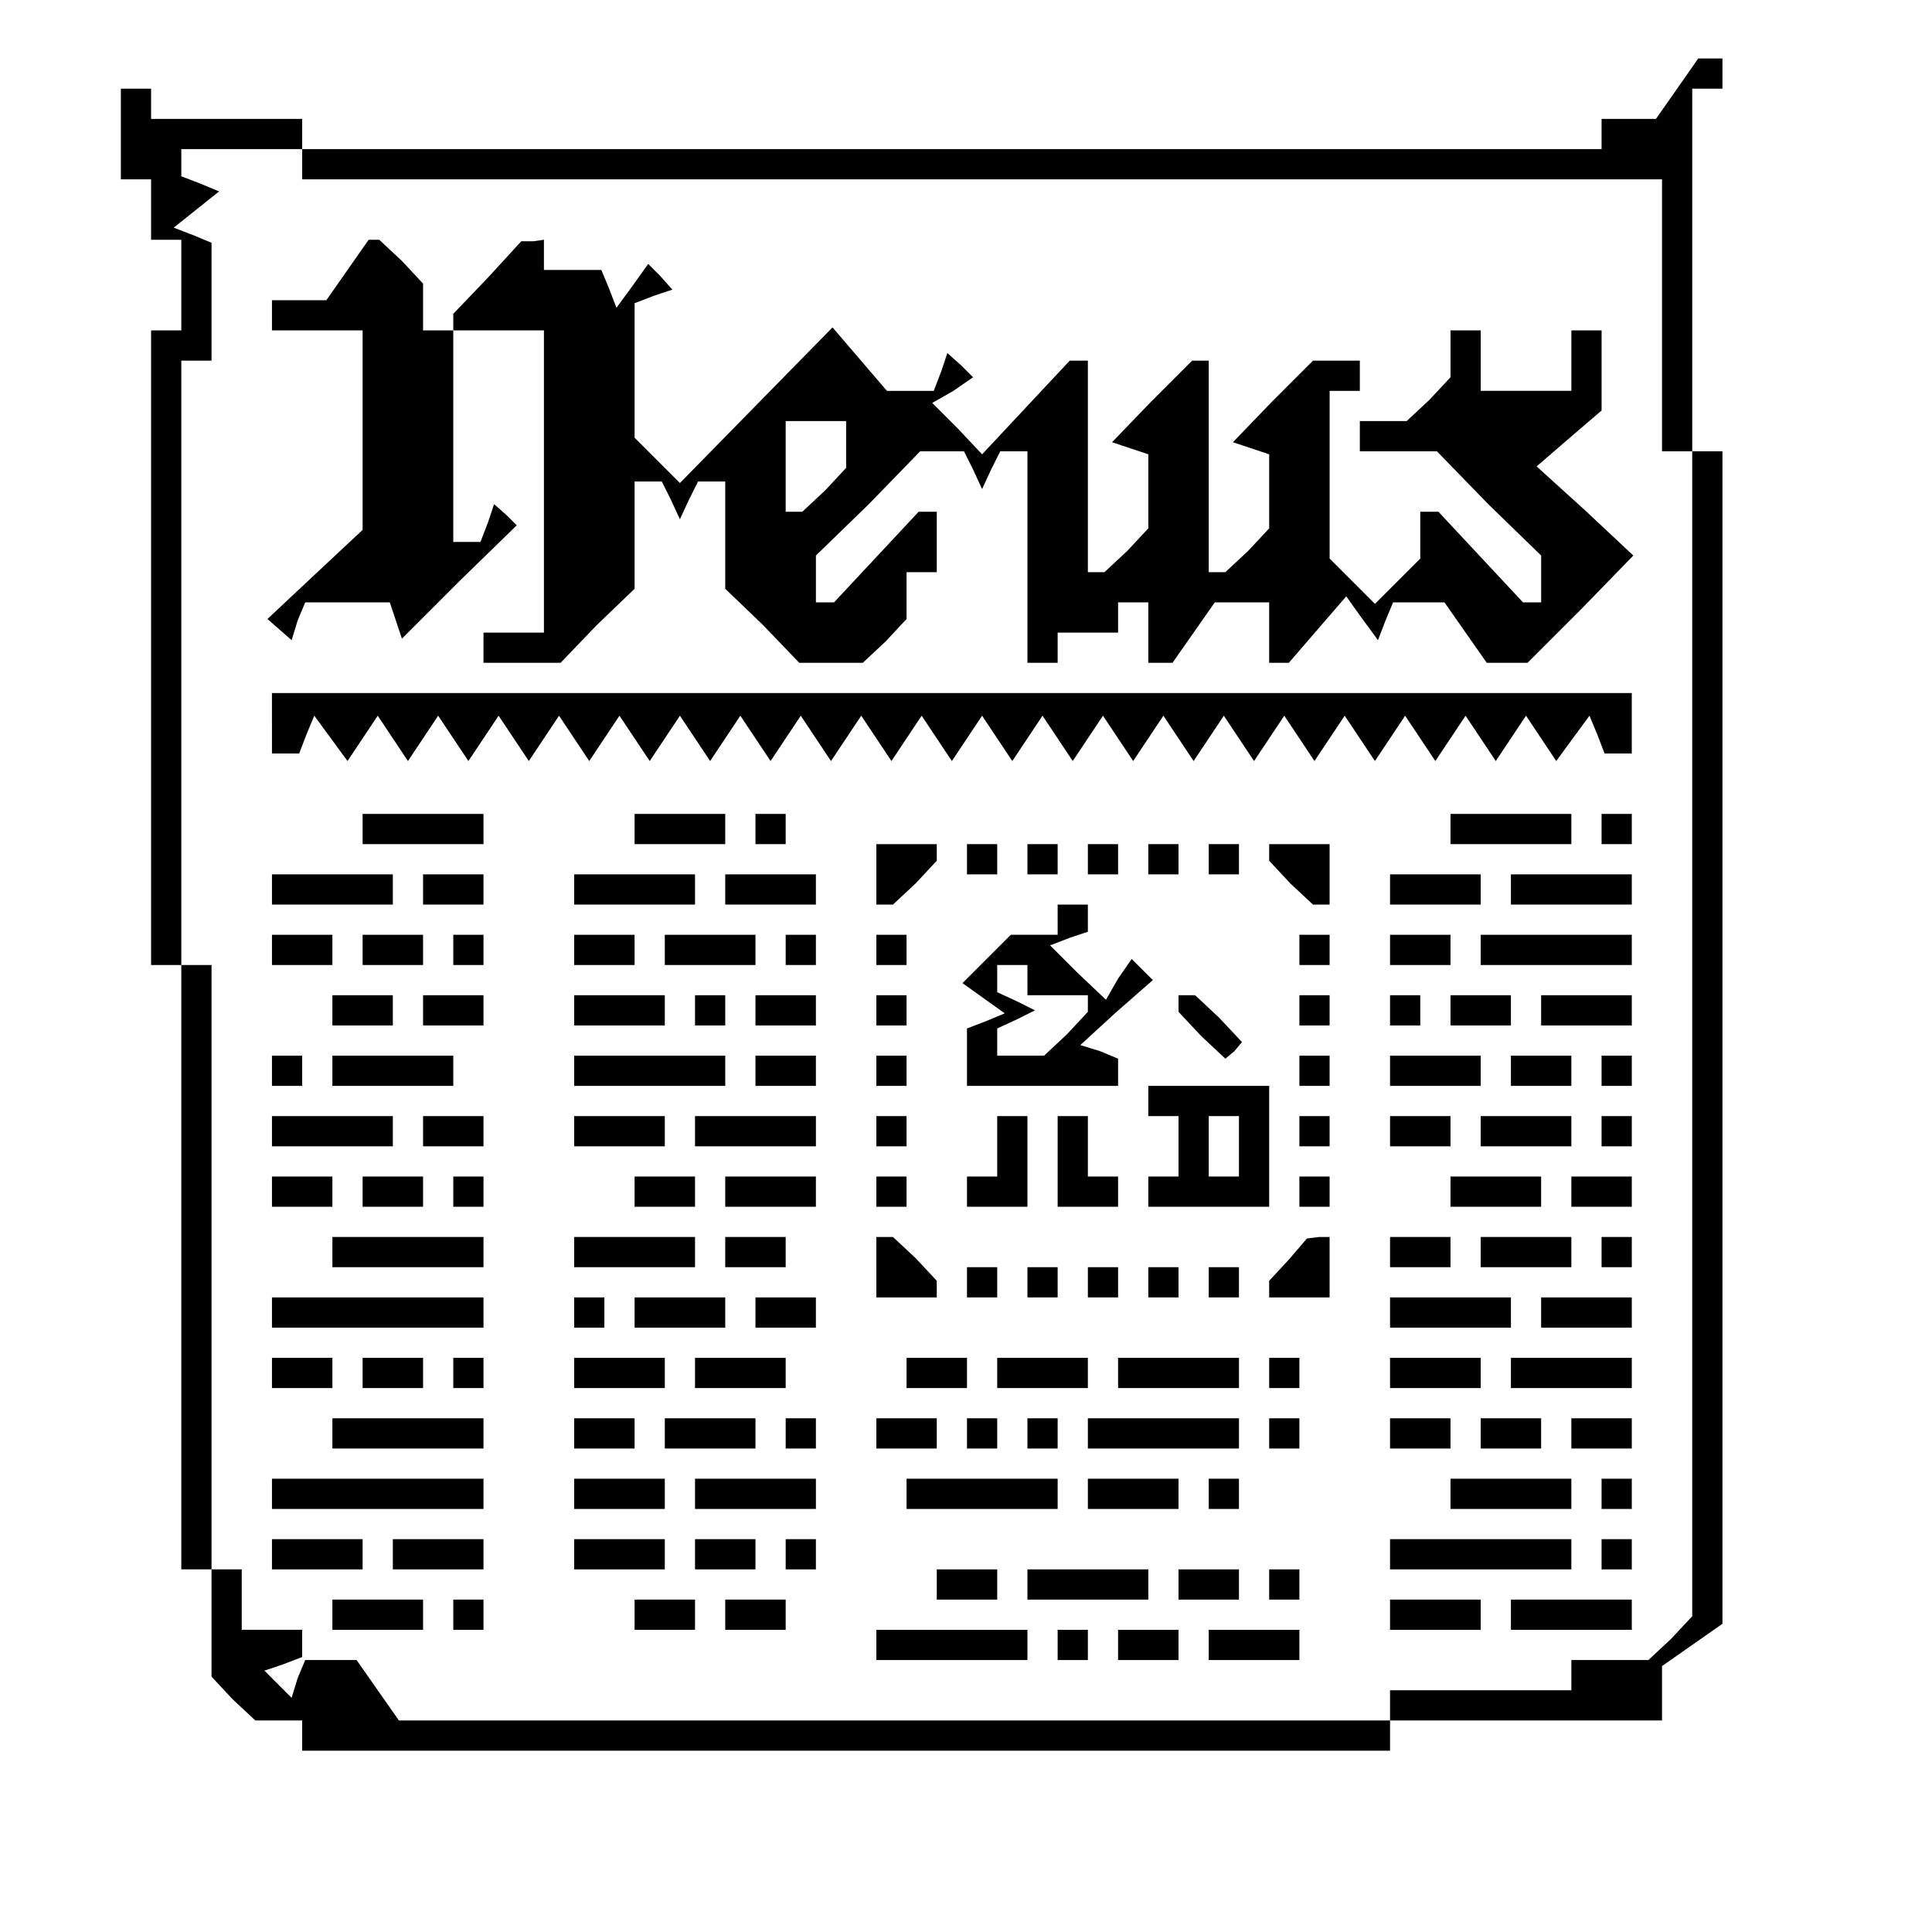<?xml version="1.0" standalone="no"?>
<!DOCTYPE svg PUBLIC "-//W3C//DTD SVG 20010904//EN"
 "http://www.w3.org/TR/2001/REC-SVG-20010904/DTD/svg10.dtd">
<svg version="1.0" xmlns="http://www.w3.org/2000/svg"
 width="468pt" height="468pt" viewBox="0 0 468 468"
 preserveAspectRatio="xMidYMid meet">
<g transform="translate(0,468) scale(0.366,-0.366)"
fill="#000000" stroke="none">
<path d="M1110 1220 l-14 -20 -18 0 -18 0 0 -10 0 -10 -430 0 -430 0 0 10 0
10 -50 0 -50 0 0 10 0 10 -10 0 -10 0 0 -30 0 -30 10 0 10 0 0 -20 0 -20 10 0
10 0 0 -30 0 -30 -10 0 -10 0 0 -210 0 -210 10 0 10 0 0 -200 0 -200 10 0 10
0 0 -36 0 -35 14 -15 15 -14 15 0 16 0 0 -10 0 -10 360 0 360 0 0 10 0 10 90
0 90 0 0 18 0 18 20 14 20 14 0 388 0 388 -10 0 -10 0 0 120 0 120 10 0 10 0
0 10 0 10 -8 0 -8 0 -14 -20z m-910 -50 l0 -10 450 0 450 0 0 -90 0 -90 10 0
10 0 0 -386 0 -385 -14 -15 -15 -14 -25 0 -26 0 0 -10 0 -10 -60 0 -60 0 0
-10 0 -10 -328 0 -328 0 -14 20 -14 20 -17 0 -17 0 -5 -12 -4 -13 -9 9 -9 9
12 4 13 5 0 9 0 9 -20 0 -20 0 0 20 0 20 -10 0 -10 0 0 200 0 200 -10 0 -10 0
0 200 0 200 10 0 10 0 0 39 0 39 -12 5 -13 5 15 12 15 12 -12 5 -13 5 0 9 0 9
40 0 40 0 0 -10z"/>
<path d="M230 1100 l-14 -20 -18 0 -18 0 0 -10 0 -10 30 0 30 0 0 -66 0 -66
-31 -29 -32 -30 8 -7 8 -7 4 13 5 12 28 0 28 0 4 -12 4 -12 38 38 38 37 -7 7
-8 7 -4 -12 -5 -13 -9 0 -9 0 0 70 0 70 -10 0 -10 0 0 16 0 15 -14 15 -15 14
-3 0 -4 0 -14 -20z"/>
<path d="M323 1095 l-23 -24 0 -6 0 -5 30 0 30 0 0 -100 0 -100 -20 0 -20 0 0
-10 0 -10 25 0 26 0 24 25 25 24 0 36 0 35 9 0 9 0 6 -12 6 -13 6 13 6 12 9 0
9 0 0 -35 0 -36 25 -24 24 -25 21 0 21 0 15 14 14 15 0 15 0 16 10 0 10 0 0
20 0 20 -6 0 -6 0 -28 -30 -28 -30 -6 0 -6 0 0 15 0 16 35 34 34 35 15 0 14 0
6 -12 6 -13 6 13 6 12 9 0 9 0 0 -70 0 -70 10 0 10 0 0 10 0 10 20 0 20 0 0
10 0 10 10 0 10 0 0 -20 0 -20 8 0 8 0 14 20 14 20 18 0 18 0 0 -20 0 -20 6 0
7 0 19 22 19 22 10 -14 11 -15 5 13 5 12 17 0 17 0 14 -20 14 -20 14 0 13 0
35 35 35 36 -32 30 -32 29 22 19 21 18 0 27 0 26 -10 0 -10 0 0 -20 0 -20 -30
0 -30 0 0 20 0 20 -10 0 -10 0 0 -16 0 -15 -14 -15 -15 -14 -15 0 -16 0 0 -10
0 -10 25 0 26 0 34 -35 35 -34 0 -16 0 -15 -6 0 -6 0 -28 30 -28 30 -6 0 -6 0
0 -16 0 -15 -15 -15 -15 -15 -15 15 -15 15 0 55 0 56 10 0 10 0 0 10 0 10 -15
0 -16 0 -27 -27 -26 -27 12 -4 12 -4 0 -25 0 -24 -14 -15 -15 -14 -5 0 -6 0 0
70 0 70 -5 0 -6 0 -27 -27 -26 -27 12 -4 12 -4 0 -25 0 -24 -14 -15 -15 -14
-5 0 -6 0 0 70 0 70 -6 0 -6 0 -29 -31 -29 -31 -16 17 -17 17 14 8 13 9 -8 8
-9 8 -4 -12 -5 -13 -15 0 -16 0 -18 21 -18 21 -51 -52 -50 -51 -15 15 -15 15
0 44 0 45 13 5 12 4 -8 9 -8 8 -10 -14 -11 -15 -5 13 -5 12 -19 0 -19 0 0 10
0 10 -7 -1 -8 0 -22 -24z m237 -111 l0 -15 -14 -15 -15 -14 -5 0 -6 0 0 30 0
30 20 0 20 0 0 -16z"/>
<path d="M180 800 l0 -20 9 0 9 0 5 13 5 12 11 -15 11 -15 10 15 10 15 10 -15
10 -15 10 15 10 15 10 -15 10 -15 10 15 10 15 10 -15 10 -15 10 15 10 15 10
-15 10 -15 10 15 10 15 10 -15 10 -15 10 15 10 15 10 -15 10 -15 10 15 10 15
10 -15 10 -15 10 15 10 15 10 -15 10 -15 10 15 10 15 10 -15 10 -15 10 15 10
15 10 -15 10 -15 10 15 10 15 10 -15 10 -15 10 15 10 15 10 -15 10 -15 10 15
10 15 10 -15 10 -15 10 15 10 15 10 -15 10 -15 10 15 10 15 10 -15 10 -15 10
15 10 15 10 -15 10 -15 10 15 10 15 10 -15 10 -15 10 15 10 15 10 -15 10 -15
10 15 10 15 10 -15 10 -15 10 15 10 15 10 -15 10 -15 11 15 11 15 5 -12 5 -13
9 0 9 0 0 20 0 20 -450 0 -450 0 0 -20z"/>
<path d="M240 730 l0 -10 40 0 40 0 0 10 0 10 -40 0 -40 0 0 -10z"/>
<path d="M420 730 l0 -10 30 0 30 0 0 10 0 10 -30 0 -30 0 0 -10z"/>
<path d="M500 730 l0 -10 10 0 10 0 0 10 0 10 -10 0 -10 0 0 -10z"/>
<path d="M960 730 l0 -10 40 0 40 0 0 10 0 10 -40 0 -40 0 0 -10z"/>
<path d="M1060 730 l0 -10 10 0 10 0 0 10 0 10 -10 0 -10 0 0 -10z"/>
<path d="M580 700 l0 -20 6 0 5 0 15 14 14 15 0 5 0 6 -20 0 -20 0 0 -20z"/>
<path d="M640 710 l0 -10 10 0 10 0 0 10 0 10 -10 0 -10 0 0 -10z"/>
<path d="M680 710 l0 -10 10 0 10 0 0 10 0 10 -10 0 -10 0 0 -10z"/>
<path d="M720 710 l0 -10 10 0 10 0 0 10 0 10 -10 0 -10 0 0 -10z"/>
<path d="M760 710 l0 -10 10 0 10 0 0 10 0 10 -10 0 -10 0 0 -10z"/>
<path d="M800 710 l0 -10 10 0 10 0 0 10 0 10 -10 0 -10 0 0 -10z"/>
<path d="M840 714 l0 -5 14 -15 15 -14 5 0 6 0 0 20 0 20 -20 0 -20 0 0 -6z"/>
<path d="M180 690 l0 -10 40 0 40 0 0 10 0 10 -40 0 -40 0 0 -10z"/>
<path d="M280 690 l0 -10 20 0 20 0 0 10 0 10 -20 0 -20 0 0 -10z"/>
<path d="M380 690 l0 -10 40 0 40 0 0 10 0 10 -40 0 -40 0 0 -10z"/>
<path d="M480 690 l0 -10 30 0 30 0 0 10 0 10 -30 0 -30 0 0 -10z"/>
<path d="M920 690 l0 -10 30 0 30 0 0 10 0 10 -30 0 -30 0 0 -10z"/>
<path d="M1000 690 l0 -10 40 0 40 0 0 10 0 10 -40 0 -40 0 0 -10z"/>
<path d="M700 670 l0 -10 -16 0 -15 0 -16 -16 -16 -16 14 -10 14 -10 -12 -5
-13 -5 0 -19 0 -19 50 0 50 0 0 9 0 9 -12 5 -13 4 24 22 24 21 -7 7 -7 7 -9
-13 -8 -14 -19 18 -18 18 13 5 12 4 0 9 0 9 -10 0 -10 0 0 -10z m-20 -40 l0
-10 20 0 20 0 0 -6 0 -5 -14 -15 -15 -14 -15 0 -16 0 0 9 0 9 13 6 12 6 -12 6
-13 6 0 9 0 9 10 0 10 0 0 -10z"/>
<path d="M180 650 l0 -10 20 0 20 0 0 10 0 10 -20 0 -20 0 0 -10z"/>
<path d="M240 650 l0 -10 20 0 20 0 0 10 0 10 -20 0 -20 0 0 -10z"/>
<path d="M300 650 l0 -10 10 0 10 0 0 10 0 10 -10 0 -10 0 0 -10z"/>
<path d="M380 650 l0 -10 20 0 20 0 0 10 0 10 -20 0 -20 0 0 -10z"/>
<path d="M440 650 l0 -10 30 0 30 0 0 10 0 10 -30 0 -30 0 0 -10z"/>
<path d="M520 650 l0 -10 10 0 10 0 0 10 0 10 -10 0 -10 0 0 -10z"/>
<path d="M580 650 l0 -10 10 0 10 0 0 10 0 10 -10 0 -10 0 0 -10z"/>
<path d="M860 650 l0 -10 10 0 10 0 0 10 0 10 -10 0 -10 0 0 -10z"/>
<path d="M920 650 l0 -10 20 0 20 0 0 10 0 10 -20 0 -20 0 0 -10z"/>
<path d="M980 650 l0 -10 50 0 50 0 0 10 0 10 -50 0 -50 0 0 -10z"/>
<path d="M220 610 l0 -10 20 0 20 0 0 10 0 10 -20 0 -20 0 0 -10z"/>
<path d="M280 610 l0 -10 20 0 20 0 0 10 0 10 -20 0 -20 0 0 -10z"/>
<path d="M380 610 l0 -10 30 0 30 0 0 10 0 10 -30 0 -30 0 0 -10z"/>
<path d="M460 610 l0 -10 10 0 10 0 0 10 0 10 -10 0 -10 0 0 -10z"/>
<path d="M500 610 l0 -10 20 0 20 0 0 10 0 10 -20 0 -20 0 0 -10z"/>
<path d="M580 610 l0 -10 10 0 10 0 0 10 0 10 -10 0 -10 0 0 -10z"/>
<path d="M780 614 l0 -5 15 -16 16 -15 6 5 5 6 -15 16 -16 15 -5 0 -6 0 0 -6z"/>
<path d="M860 610 l0 -10 10 0 10 0 0 10 0 10 -10 0 -10 0 0 -10z"/>
<path d="M920 610 l0 -10 10 0 10 0 0 10 0 10 -10 0 -10 0 0 -10z"/>
<path d="M960 610 l0 -10 20 0 20 0 0 10 0 10 -20 0 -20 0 0 -10z"/>
<path d="M1020 610 l0 -10 30 0 30 0 0 10 0 10 -30 0 -30 0 0 -10z"/>
<path d="M180 570 l0 -10 10 0 10 0 0 10 0 10 -10 0 -10 0 0 -10z"/>
<path d="M220 570 l0 -10 40 0 40 0 0 10 0 10 -40 0 -40 0 0 -10z"/>
<path d="M380 570 l0 -10 50 0 50 0 0 10 0 10 -50 0 -50 0 0 -10z"/>
<path d="M500 570 l0 -10 20 0 20 0 0 10 0 10 -20 0 -20 0 0 -10z"/>
<path d="M580 570 l0 -10 10 0 10 0 0 10 0 10 -10 0 -10 0 0 -10z"/>
<path d="M860 570 l0 -10 10 0 10 0 0 10 0 10 -10 0 -10 0 0 -10z"/>
<path d="M920 570 l0 -10 30 0 30 0 0 10 0 10 -30 0 -30 0 0 -10z"/>
<path d="M1000 570 l0 -10 20 0 20 0 0 10 0 10 -20 0 -20 0 0 -10z"/>
<path d="M1060 570 l0 -10 10 0 10 0 0 10 0 10 -10 0 -10 0 0 -10z"/>
<path d="M760 550 l0 -10 10 0 10 0 0 -20 0 -20 -10 0 -10 0 0 -10 0 -10 40 0
40 0 0 40 0 40 -40 0 -40 0 0 -10z m60 -30 l0 -20 -10 0 -10 0 0 20 0 20 10 0
10 0 0 -20z"/>
<path d="M180 530 l0 -10 40 0 40 0 0 10 0 10 -40 0 -40 0 0 -10z"/>
<path d="M280 530 l0 -10 20 0 20 0 0 10 0 10 -20 0 -20 0 0 -10z"/>
<path d="M380 530 l0 -10 30 0 30 0 0 10 0 10 -30 0 -30 0 0 -10z"/>
<path d="M460 530 l0 -10 40 0 40 0 0 10 0 10 -40 0 -40 0 0 -10z"/>
<path d="M580 530 l0 -10 10 0 10 0 0 10 0 10 -10 0 -10 0 0 -10z"/>
<path d="M660 520 l0 -20 -10 0 -10 0 0 -10 0 -10 20 0 20 0 0 30 0 30 -10 0
-10 0 0 -20z"/>
<path d="M700 510 l0 -30 20 0 20 0 0 10 0 10 -10 0 -10 0 0 20 0 20 -10 0
-10 0 0 -30z"/>
<path d="M860 530 l0 -10 10 0 10 0 0 10 0 10 -10 0 -10 0 0 -10z"/>
<path d="M920 530 l0 -10 20 0 20 0 0 10 0 10 -20 0 -20 0 0 -10z"/>
<path d="M980 530 l0 -10 30 0 30 0 0 10 0 10 -30 0 -30 0 0 -10z"/>
<path d="M1060 530 l0 -10 10 0 10 0 0 10 0 10 -10 0 -10 0 0 -10z"/>
<path d="M180 490 l0 -10 20 0 20 0 0 10 0 10 -20 0 -20 0 0 -10z"/>
<path d="M240 490 l0 -10 20 0 20 0 0 10 0 10 -20 0 -20 0 0 -10z"/>
<path d="M300 490 l0 -10 10 0 10 0 0 10 0 10 -10 0 -10 0 0 -10z"/>
<path d="M420 490 l0 -10 20 0 20 0 0 10 0 10 -20 0 -20 0 0 -10z"/>
<path d="M480 490 l0 -10 30 0 30 0 0 10 0 10 -30 0 -30 0 0 -10z"/>
<path d="M580 490 l0 -10 10 0 10 0 0 10 0 10 -10 0 -10 0 0 -10z"/>
<path d="M860 490 l0 -10 10 0 10 0 0 10 0 10 -10 0 -10 0 0 -10z"/>
<path d="M960 490 l0 -10 30 0 30 0 0 10 0 10 -30 0 -30 0 0 -10z"/>
<path d="M1040 490 l0 -10 20 0 20 0 0 10 0 10 -20 0 -20 0 0 -10z"/>
<path d="M220 450 l0 -10 50 0 50 0 0 10 0 10 -50 0 -50 0 0 -10z"/>
<path d="M380 450 l0 -10 40 0 40 0 0 10 0 10 -40 0 -40 0 0 -10z"/>
<path d="M480 450 l0 -10 20 0 20 0 0 10 0 10 -20 0 -20 0 0 -10z"/>
<path d="M580 440 l0 -20 20 0 20 0 0 6 0 5 -14 15 -15 14 -5 0 -6 0 0 -20z"/>
<path d="M853 445 l-13 -14 0 -6 0 -5 20 0 20 0 0 20 0 20 -7 0 -8 -1 -12 -14z"/>
<path d="M920 450 l0 -10 20 0 20 0 0 10 0 10 -20 0 -20 0 0 -10z"/>
<path d="M980 450 l0 -10 30 0 30 0 0 10 0 10 -30 0 -30 0 0 -10z"/>
<path d="M1060 450 l0 -10 10 0 10 0 0 10 0 10 -10 0 -10 0 0 -10z"/>
<path d="M640 430 l0 -10 10 0 10 0 0 10 0 10 -10 0 -10 0 0 -10z"/>
<path d="M680 430 l0 -10 10 0 10 0 0 10 0 10 -10 0 -10 0 0 -10z"/>
<path d="M720 430 l0 -10 10 0 10 0 0 10 0 10 -10 0 -10 0 0 -10z"/>
<path d="M760 430 l0 -10 10 0 10 0 0 10 0 10 -10 0 -10 0 0 -10z"/>
<path d="M800 430 l0 -10 10 0 10 0 0 10 0 10 -10 0 -10 0 0 -10z"/>
<path d="M180 410 l0 -10 70 0 70 0 0 10 0 10 -70 0 -70 0 0 -10z"/>
<path d="M380 410 l0 -10 10 0 10 0 0 10 0 10 -10 0 -10 0 0 -10z"/>
<path d="M420 410 l0 -10 30 0 30 0 0 10 0 10 -30 0 -30 0 0 -10z"/>
<path d="M500 410 l0 -10 20 0 20 0 0 10 0 10 -20 0 -20 0 0 -10z"/>
<path d="M920 410 l0 -10 40 0 40 0 0 10 0 10 -40 0 -40 0 0 -10z"/>
<path d="M1020 410 l0 -10 30 0 30 0 0 10 0 10 -30 0 -30 0 0 -10z"/>
<path d="M180 370 l0 -10 20 0 20 0 0 10 0 10 -20 0 -20 0 0 -10z"/>
<path d="M240 370 l0 -10 20 0 20 0 0 10 0 10 -20 0 -20 0 0 -10z"/>
<path d="M300 370 l0 -10 10 0 10 0 0 10 0 10 -10 0 -10 0 0 -10z"/>
<path d="M380 370 l0 -10 30 0 30 0 0 10 0 10 -30 0 -30 0 0 -10z"/>
<path d="M460 370 l0 -10 30 0 30 0 0 10 0 10 -30 0 -30 0 0 -10z"/>
<path d="M600 370 l0 -10 20 0 20 0 0 10 0 10 -20 0 -20 0 0 -10z"/>
<path d="M660 370 l0 -10 30 0 30 0 0 10 0 10 -30 0 -30 0 0 -10z"/>
<path d="M740 370 l0 -10 40 0 40 0 0 10 0 10 -40 0 -40 0 0 -10z"/>
<path d="M840 370 l0 -10 10 0 10 0 0 10 0 10 -10 0 -10 0 0 -10z"/>
<path d="M920 370 l0 -10 30 0 30 0 0 10 0 10 -30 0 -30 0 0 -10z"/>
<path d="M1000 370 l0 -10 40 0 40 0 0 10 0 10 -40 0 -40 0 0 -10z"/>
<path d="M220 330 l0 -10 50 0 50 0 0 10 0 10 -50 0 -50 0 0 -10z"/>
<path d="M380 330 l0 -10 20 0 20 0 0 10 0 10 -20 0 -20 0 0 -10z"/>
<path d="M440 330 l0 -10 30 0 30 0 0 10 0 10 -30 0 -30 0 0 -10z"/>
<path d="M520 330 l0 -10 10 0 10 0 0 10 0 10 -10 0 -10 0 0 -10z"/>
<path d="M580 330 l0 -10 20 0 20 0 0 10 0 10 -20 0 -20 0 0 -10z"/>
<path d="M640 330 l0 -10 10 0 10 0 0 10 0 10 -10 0 -10 0 0 -10z"/>
<path d="M680 330 l0 -10 10 0 10 0 0 10 0 10 -10 0 -10 0 0 -10z"/>
<path d="M720 330 l0 -10 50 0 50 0 0 10 0 10 -50 0 -50 0 0 -10z"/>
<path d="M840 330 l0 -10 10 0 10 0 0 10 0 10 -10 0 -10 0 0 -10z"/>
<path d="M920 330 l0 -10 20 0 20 0 0 10 0 10 -20 0 -20 0 0 -10z"/>
<path d="M980 330 l0 -10 20 0 20 0 0 10 0 10 -20 0 -20 0 0 -10z"/>
<path d="M1040 330 l0 -10 20 0 20 0 0 10 0 10 -20 0 -20 0 0 -10z"/>
<path d="M180 290 l0 -10 70 0 70 0 0 10 0 10 -70 0 -70 0 0 -10z"/>
<path d="M380 290 l0 -10 30 0 30 0 0 10 0 10 -30 0 -30 0 0 -10z"/>
<path d="M460 290 l0 -10 40 0 40 0 0 10 0 10 -40 0 -40 0 0 -10z"/>
<path d="M600 290 l0 -10 50 0 50 0 0 10 0 10 -50 0 -50 0 0 -10z"/>
<path d="M720 290 l0 -10 30 0 30 0 0 10 0 10 -30 0 -30 0 0 -10z"/>
<path d="M800 290 l0 -10 10 0 10 0 0 10 0 10 -10 0 -10 0 0 -10z"/>
<path d="M960 290 l0 -10 40 0 40 0 0 10 0 10 -40 0 -40 0 0 -10z"/>
<path d="M1060 290 l0 -10 10 0 10 0 0 10 0 10 -10 0 -10 0 0 -10z"/>
<path d="M180 250 l0 -10 30 0 30 0 0 10 0 10 -30 0 -30 0 0 -10z"/>
<path d="M260 250 l0 -10 30 0 30 0 0 10 0 10 -30 0 -30 0 0 -10z"/>
<path d="M380 250 l0 -10 30 0 30 0 0 10 0 10 -30 0 -30 0 0 -10z"/>
<path d="M460 250 l0 -10 20 0 20 0 0 10 0 10 -20 0 -20 0 0 -10z"/>
<path d="M520 250 l0 -10 10 0 10 0 0 10 0 10 -10 0 -10 0 0 -10z"/>
<path d="M920 250 l0 -10 60 0 60 0 0 10 0 10 -60 0 -60 0 0 -10z"/>
<path d="M1060 250 l0 -10 10 0 10 0 0 10 0 10 -10 0 -10 0 0 -10z"/>
<path d="M620 230 l0 -10 20 0 20 0 0 10 0 10 -20 0 -20 0 0 -10z"/>
<path d="M680 230 l0 -10 40 0 40 0 0 10 0 10 -40 0 -40 0 0 -10z"/>
<path d="M780 230 l0 -10 20 0 20 0 0 10 0 10 -20 0 -20 0 0 -10z"/>
<path d="M840 230 l0 -10 10 0 10 0 0 10 0 10 -10 0 -10 0 0 -10z"/>
<path d="M220 210 l0 -10 30 0 30 0 0 10 0 10 -30 0 -30 0 0 -10z"/>
<path d="M300 210 l0 -10 10 0 10 0 0 10 0 10 -10 0 -10 0 0 -10z"/>
<path d="M420 210 l0 -10 20 0 20 0 0 10 0 10 -20 0 -20 0 0 -10z"/>
<path d="M480 210 l0 -10 20 0 20 0 0 10 0 10 -20 0 -20 0 0 -10z"/>
<path d="M920 210 l0 -10 30 0 30 0 0 10 0 10 -30 0 -30 0 0 -10z"/>
<path d="M1000 210 l0 -10 40 0 40 0 0 10 0 10 -40 0 -40 0 0 -10z"/>
<path d="M580 190 l0 -10 50 0 50 0 0 10 0 10 -50 0 -50 0 0 -10z"/>
<path d="M700 190 l0 -10 10 0 10 0 0 10 0 10 -10 0 -10 0 0 -10z"/>
<path d="M740 190 l0 -10 20 0 20 0 0 10 0 10 -20 0 -20 0 0 -10z"/>
<path d="M800 190 l0 -10 30 0 30 0 0 10 0 10 -30 0 -30 0 0 -10z"/>
</g>
</svg>
